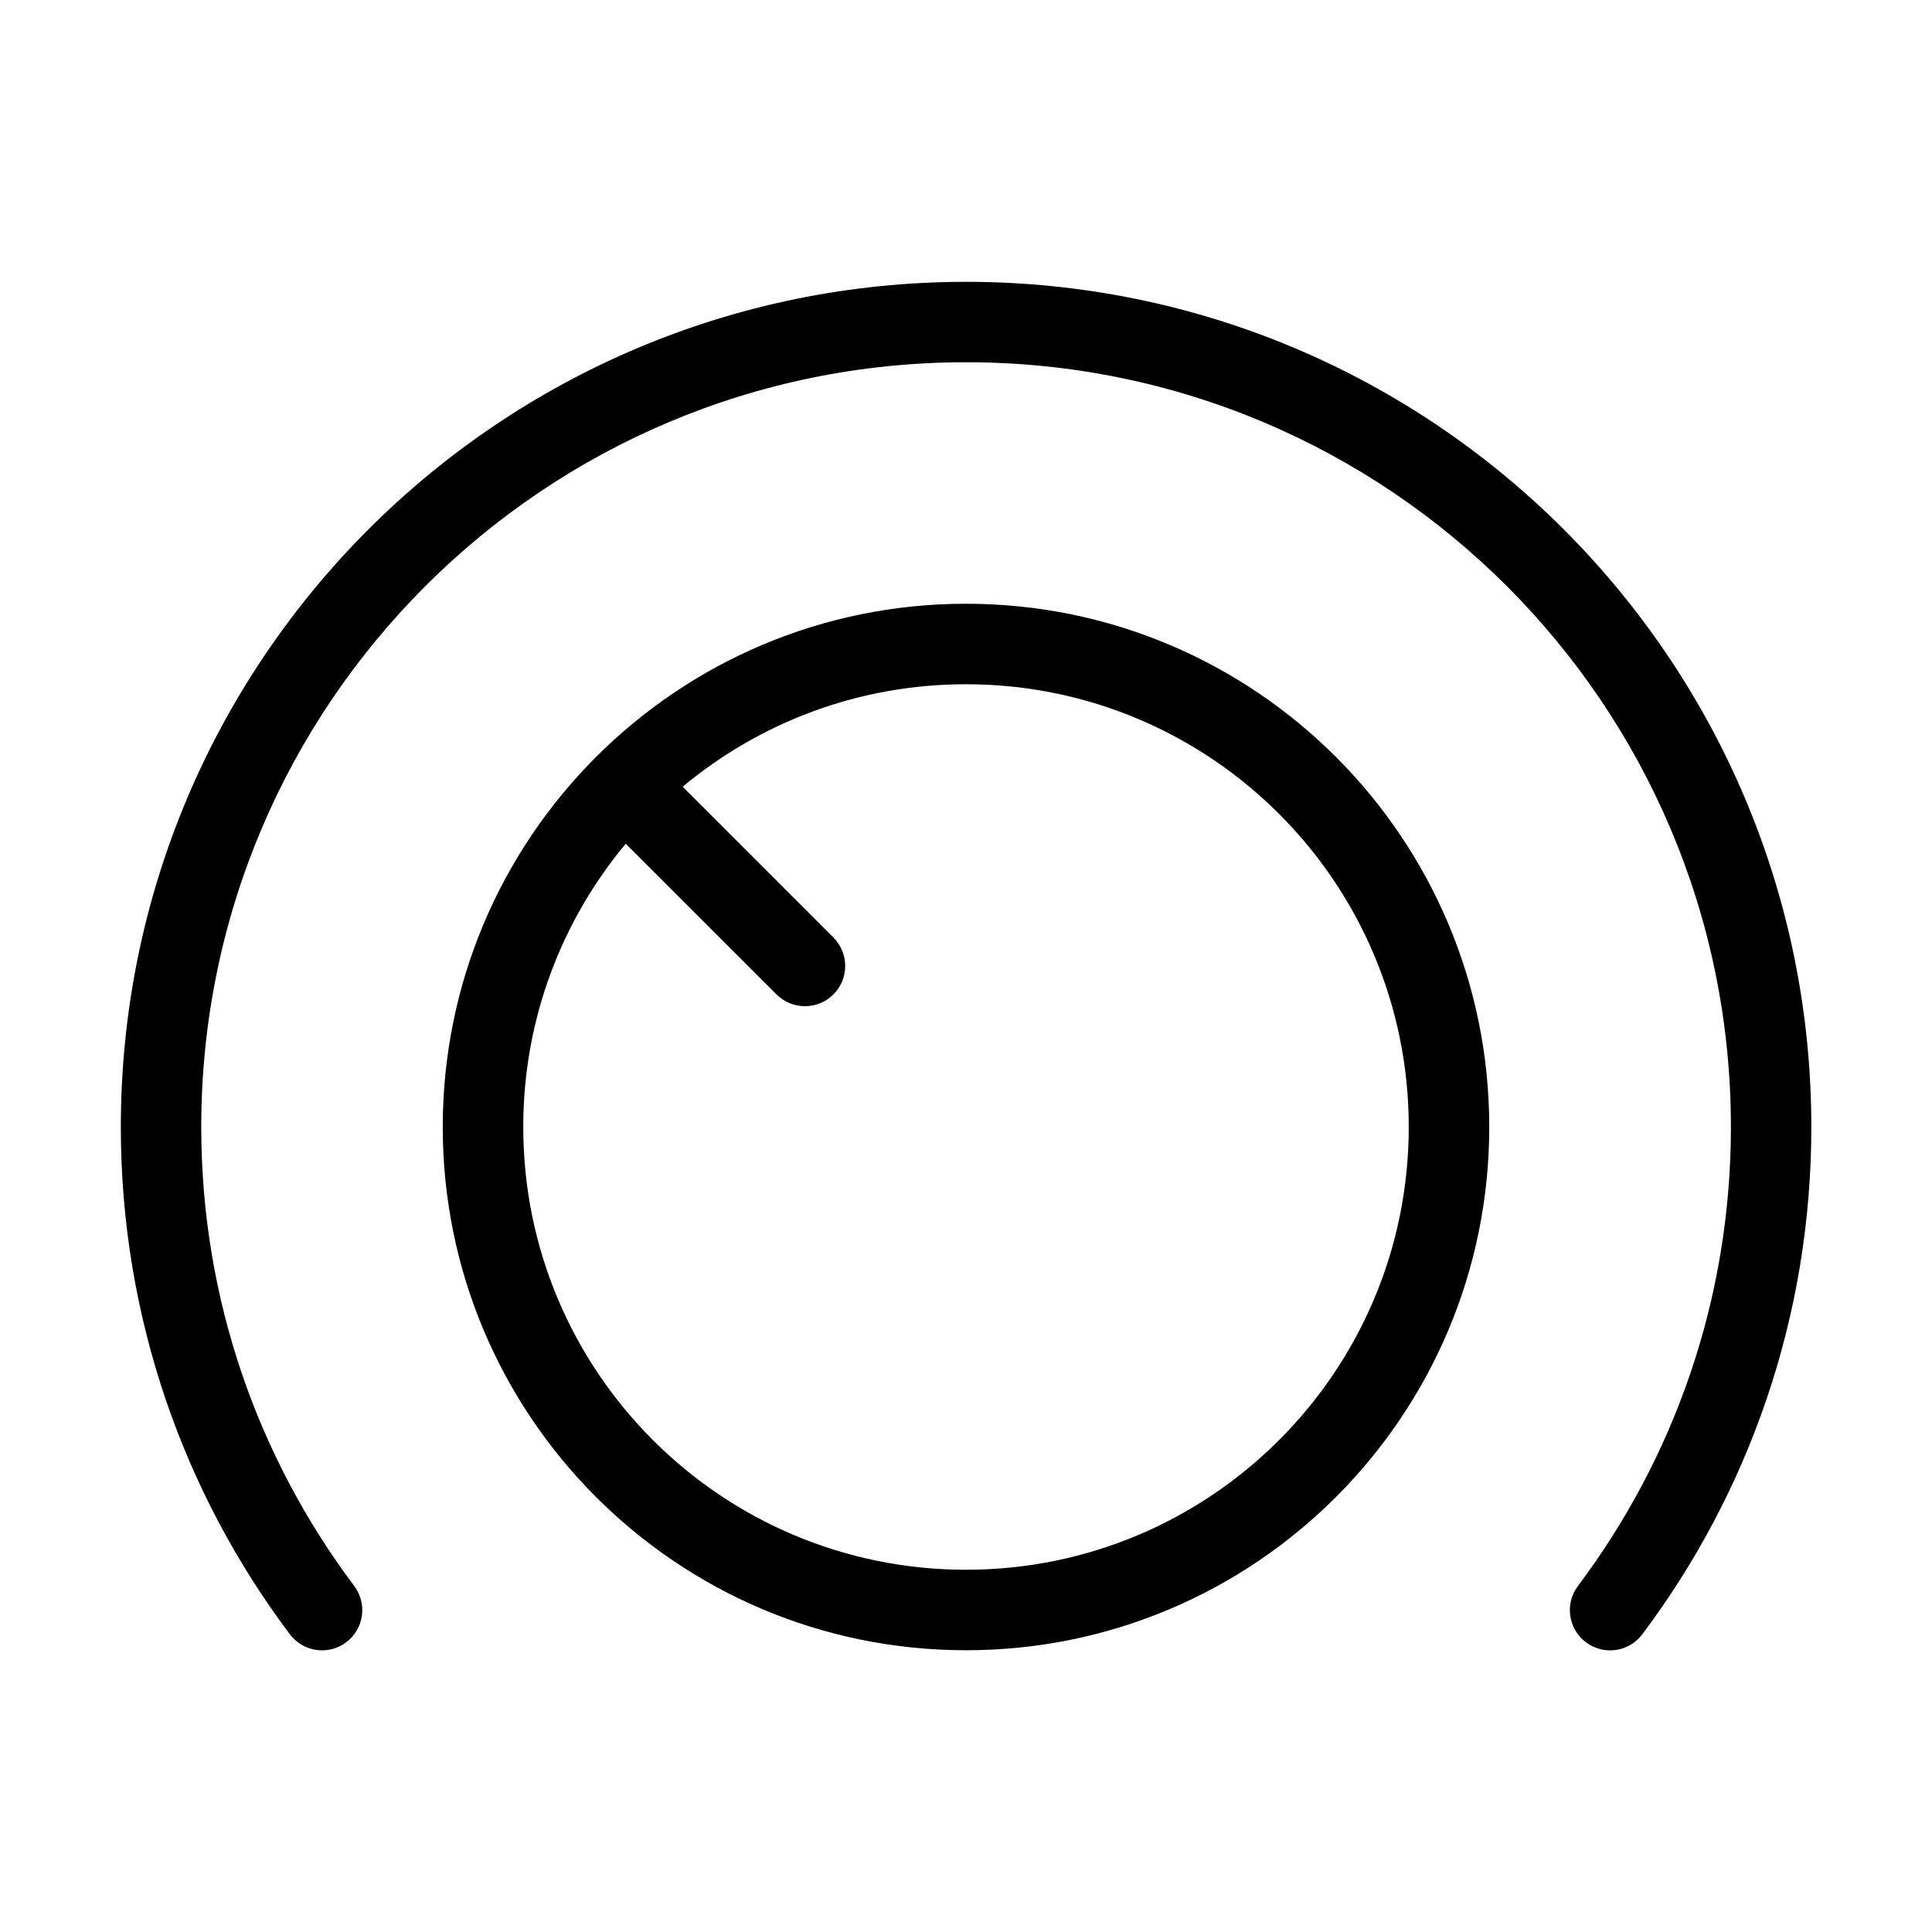 <svg fill="none" height="512" viewBox="0 0 24 24" width="512" xmlns="http://www.w3.org/2000/svg"><g fill="rgb(0,0,0)"><path d="m12 4.5c-5.247 0-9.5 4.253-9.5 9.5 0 2.14.707 4.113 1.9 5.701.166.221.121.534-.099.7-.221.166-.534.121-.7-.099-1.319-1.755-2.1-3.938-2.1-6.301 0-5.799 4.701-10.5 10.5-10.5 5.799 0 10.5 4.701 10.5 10.5 0 2.364-.782 4.546-2.1 6.301-.166.221-.479.265-.7.099-.221-.166-.265-.479-.099-.7 1.193-1.588 1.9-3.561 1.9-5.701 0-5.247-4.253-9.5-9.5-9.5z"/><path clip-rule="evenodd" d="m5.5 14c0-3.59 2.91-6.5 6.5-6.5 3.59 0 6.5 2.91 6.5 6.5s-2.91 6.5-6.5 6.5c-3.59 0-6.5-2.91-6.5-6.5zm2.273-3.519c-.795.954-1.273 2.181-1.273 3.519 0 3.038 2.462 5.5 5.5 5.5 3.038 0 5.5-2.462 5.5-5.5s-2.462-5.5-5.5-5.5c-1.339 0-2.566.478-3.52 1.273l1.873 1.873c.195.195.195.512 0 .707-.195.195-.512.195-.707 0z" fill-rule="evenodd"/></g></svg>